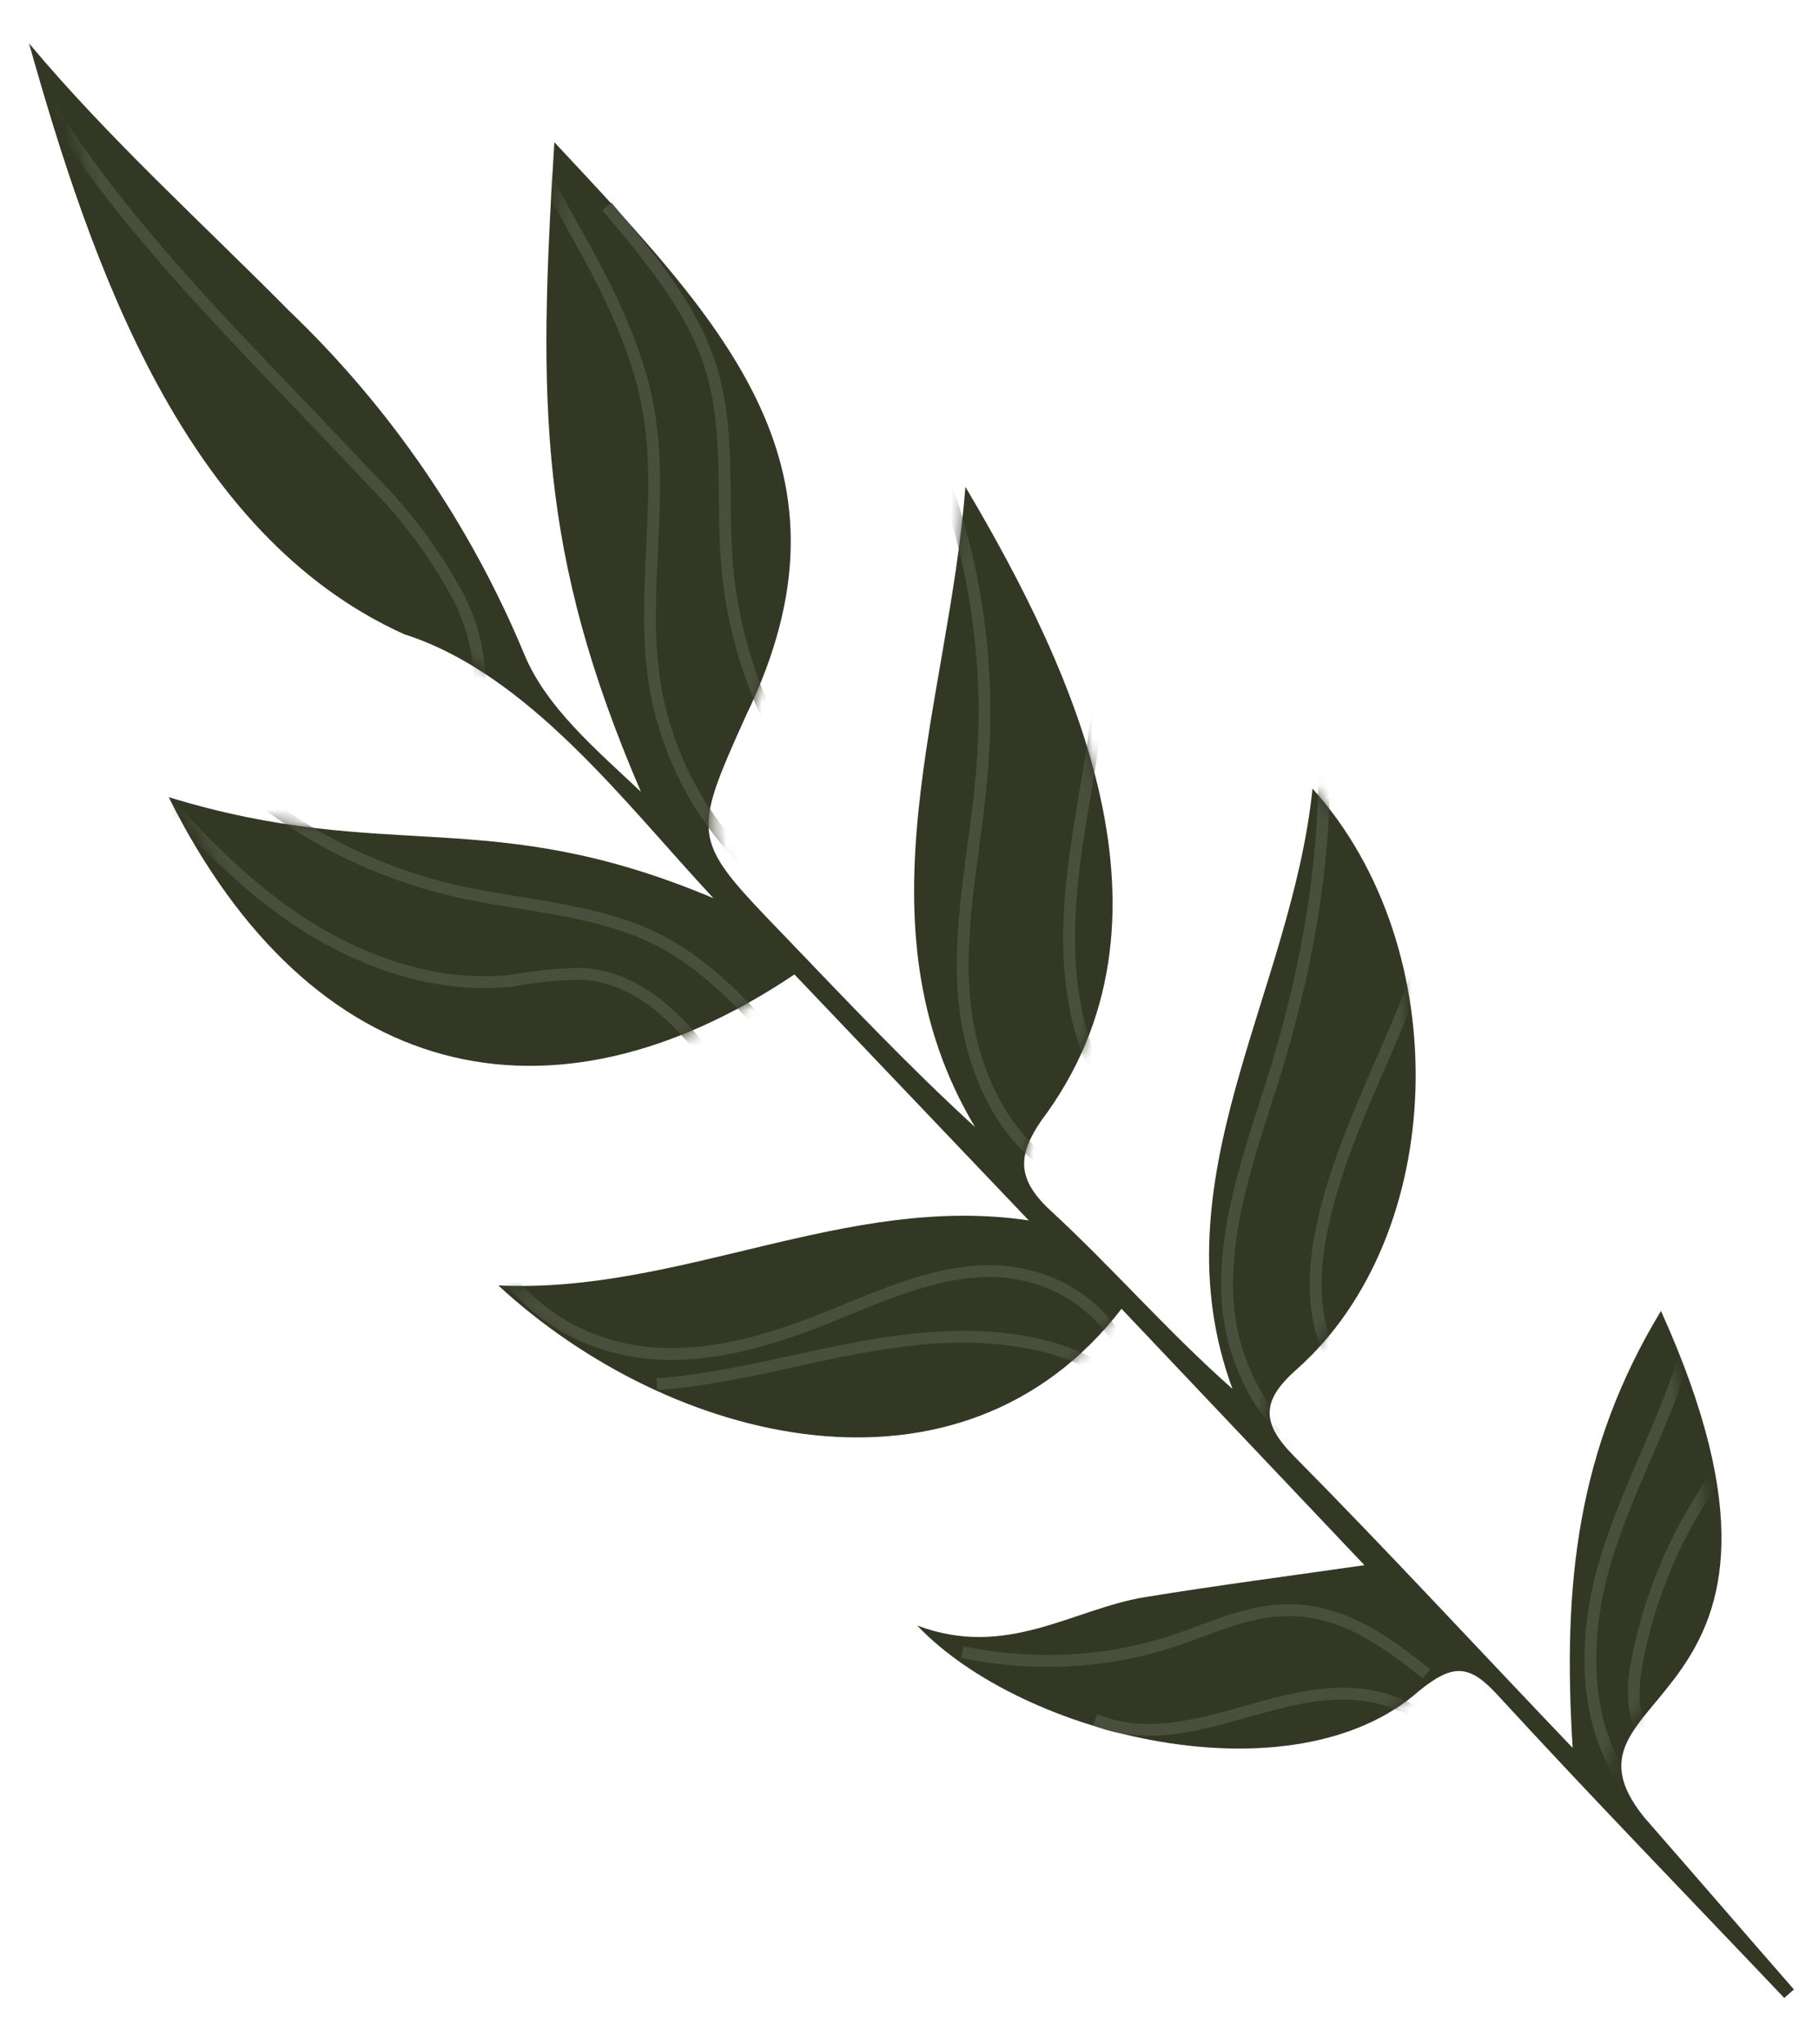 <?xml version="1.0" encoding="UTF-8"?> <svg xmlns="http://www.w3.org/2000/svg" width="154" height="173" viewBox="0 0 154 173" fill="none"> <path d="M87.101 103.279L67.258 82.461C46.561 96.368 26.321 91.624 14.281 67.459C32.919 73.166 41.335 67.977 60.395 76.007C52.918 67.977 44.743 57.02 34.219 53.672C15.557 45.244 7.731 22.368 2.457 3.669C9.212 11.736 17.074 18.828 24.467 26.293C33.047 34.497 39.828 44.395 44.382 55.358C46.236 59.849 50.402 63.365 54.267 67.013C45.574 46.858 45.55 34.131 46.934 12.037C61.551 27.689 73.23 39.73 63.189 60.487C58.445 70.999 58.541 71.023 66.379 79.162C71.629 84.628 76.83 90.143 82.549 95.38C72.243 78.126 80.322 59.681 81.731 41.199C91.11 57.02 100.779 78.018 88.172 94.814C86.198 97.68 86.005 99.715 88.907 102.412C94.144 107.228 98.852 112.682 104.343 117.535C97.829 99.847 109.315 84.183 111.121 66.736C123.378 80.354 122.548 104.567 109.785 115.873C106.799 118.522 106.727 120.364 109.556 123.23C117.539 131.297 125.208 139.617 133.143 147.912C132.288 134.15 133.48 122.736 140.62 110.936C156.273 145.552 130.217 142.627 139.199 153.788C143.413 158.604 147.628 163.493 151.878 168.357L151.059 169.079C142.944 160.531 134.72 152.078 126.75 143.397C124.342 140.784 122.957 140.821 120.151 143.084C109.496 152.512 86.619 146.997 77.649 137.558C85.259 140.423 90.821 136.149 96.974 135.15C103.126 134.15 109.412 133.332 115.516 132.453L94.951 110.756C81.297 128.443 56.735 122.23 42.19 108.781C57.626 109.504 71.653 100.967 87.101 103.279Z" fill="#323824"></path> <mask id="mask0_2868_2109" style="mask-type:luminance" maskUnits="userSpaceOnUse" x="3" y="3" width="148" height="167"> <path d="M86.882 103.425L67.409 82.467C46.913 96.646 26.965 91.953 15.208 67.567C33.571 73.243 41.903 67.949 60.67 75.974C53.333 67.888 45.322 56.845 34.955 53.514C16.582 45.085 8.978 21.981 3.87 3.09C10.494 11.216 18.216 18.35 25.473 25.864C33.897 34.119 40.538 44.098 44.974 55.166C46.781 59.7 50.874 63.235 54.669 66.906C46.194 46.559 46.236 33.683 47.717 11.322C62.06 27.081 73.523 39.202 63.507 60.256C58.771 70.916 58.866 70.94 66.559 79.134C71.711 84.637 76.815 90.189 82.432 95.458C72.35 78.055 80.418 59.35 81.903 40.643C91.077 56.601 100.51 77.795 87.983 94.856C86.02 97.765 85.819 99.825 88.669 102.538C93.812 107.384 98.43 112.877 103.823 117.758C97.486 99.897 108.902 83.987 110.774 66.326C122.799 80.04 121.854 104.542 109.202 116.048C106.241 118.744 106.161 120.608 108.938 123.492C116.774 131.612 124.299 139.989 132.086 148.341C131.314 134.421 132.549 122.867 139.655 110.891C154.922 145.831 129.226 143.008 138.032 154.254C142.166 159.104 146.299 164.028 150.468 168.927L149.656 169.662C141.692 161.056 133.621 152.547 125.8 143.806C123.438 141.175 122.071 141.219 119.291 143.524C108.727 153.119 86.181 147.66 77.378 138.157C84.873 141.016 90.384 136.662 96.46 135.619C102.537 134.575 108.743 133.714 114.772 132.792L94.59 110.949C81.025 128.916 56.819 122.759 42.536 109.229C57.764 109.878 71.65 101.167 86.882 103.425Z" fill="white"></path> </mask> <g mask="url(#mask0_2868_2109)"> <path d="M-1.719 -2.591C4.881 14.59 18.984 27.221 31.388 40.566C34.275 43.431 36.738 46.715 38.701 50.315C40.663 53.966 41.148 58.274 40.052 62.319" stroke="#4A4F3D" stroke-miterlimit="10"></path> <path d="M44.475 5.665C43.572 10.295 46.018 14.802 48.312 18.862C51.156 23.9 53.952 29.132 54.931 34.881C56.197 42.409 54.256 50.229 55.417 57.782C56.015 61.477 57.339 65.002 59.308 68.143C61.277 71.285 63.85 73.977 66.871 76.057" stroke="#4A4F3D" stroke-miterlimit="10"></path> <path d="M51.378 17.469C54.896 21.647 58.542 25.947 60.136 30.951C61.87 36.383 61.083 42.194 61.556 47.806C62.118 54.398 64.419 60.776 68.28 66.45" stroke="#4A4F3D" stroke-miterlimit="10"></path> <path d="M9.55 62.429C13.952 67.794 18.509 73.121 24.11 77.134C29.712 81.146 36.549 83.731 43.379 82.987C45.35 82.62 47.347 82.425 49.348 82.406C55.444 82.804 59.593 88.635 62.849 93.895" stroke="#4A4F3D" stroke-miterlimit="10"></path> <path d="M11.915 56.727C18.096 66.154 27.542 72.804 38.362 75.347C44.322 76.725 50.633 76.864 56.025 79.689C60.547 82.115 63.965 86.1 67.275 90.038" stroke="#4A4F3D" stroke-miterlimit="10"></path> <path d="M91.123 99.818C85.146 97.482 82.031 90.502 81.583 83.936C81.135 77.37 82.803 70.82 83.213 64.239C84.021 52.445 81.22 40.714 75.203 30.692" stroke="#4A4F3D" stroke-miterlimit="10"></path> <path d="M95.431 94.708C91.627 90.433 90.376 84.294 90.516 78.489C90.655 72.685 92.034 66.974 92.794 61.205C93.553 55.435 93.658 49.365 91.4 44.049" stroke="#4A4F3D" stroke-miterlimit="10"></path> <path d="M95.731 115.715C93.764 110.139 88.433 107.456 83.535 107.563C78.636 107.669 73.953 109.95 69.26 111.805C64.767 113.542 60.085 114.866 55.387 114.534C50.689 114.202 45.947 112.062 42.741 107.742" stroke="#4A4F3D" stroke-miterlimit="10"></path> <path d="M93.457 116.163C90.666 114.042 85.998 113.107 81.531 113.12C77.065 113.133 72.713 113.988 68.496 114.902C64.28 115.816 60.054 116.812 55.606 117.134" stroke="#4A4F3D" stroke-miterlimit="10"></path> <path d="M114.744 124.063C108.38 123.345 104.214 116.352 103.914 109.758C103.615 103.164 106.105 96.815 108.032 90.516C111.863 77.991 113.562 64.47 110.595 51.736" stroke="#4A4F3D" stroke-miterlimit="10"></path> <path d="M114.713 117.243C111.198 114.341 110.933 108.987 111.816 104.462C113.189 97.325 116.733 90.845 119.373 84.078C122.014 77.311 123.741 69.676 121.366 62.842" stroke="#4A4F3D" stroke-miterlimit="10"></path> <path d="M120.768 141.662C117.548 139.052 113.77 136.242 109.064 136.256C105.572 136.267 102.469 137.834 99.253 138.895C93.624 140.739 87.351 141.057 81.476 139.797" stroke="#4A4F3D" stroke-miterlimit="10"></path> <path d="M139.419 152.804C134.084 148.06 133.779 139.532 135.792 132.53C137.805 125.529 141.693 119.222 143.354 112.113C144.762 106.237 144.646 100.091 143.016 94.294" stroke="#4A4F3D" stroke-miterlimit="10"></path> <path d="M140.409 147.744C138.165 146.603 138.071 143.372 138.551 140.84C139.36 136.49 140.876 132.307 143.035 128.465C144.376 126.342 145.584 124.134 146.65 121.854C147.72 119.546 147.886 116.909 147.113 114.493" stroke="#4A4F3D" stroke-miterlimit="10"></path> <path d="M122.958 147.565C118.429 142.473 113.032 142.861 107.96 144.17C102.889 145.479 97.732 147.583 92.715 145.53" stroke="#4A4F3D" stroke-miterlimit="10"></path> </g> </svg> 